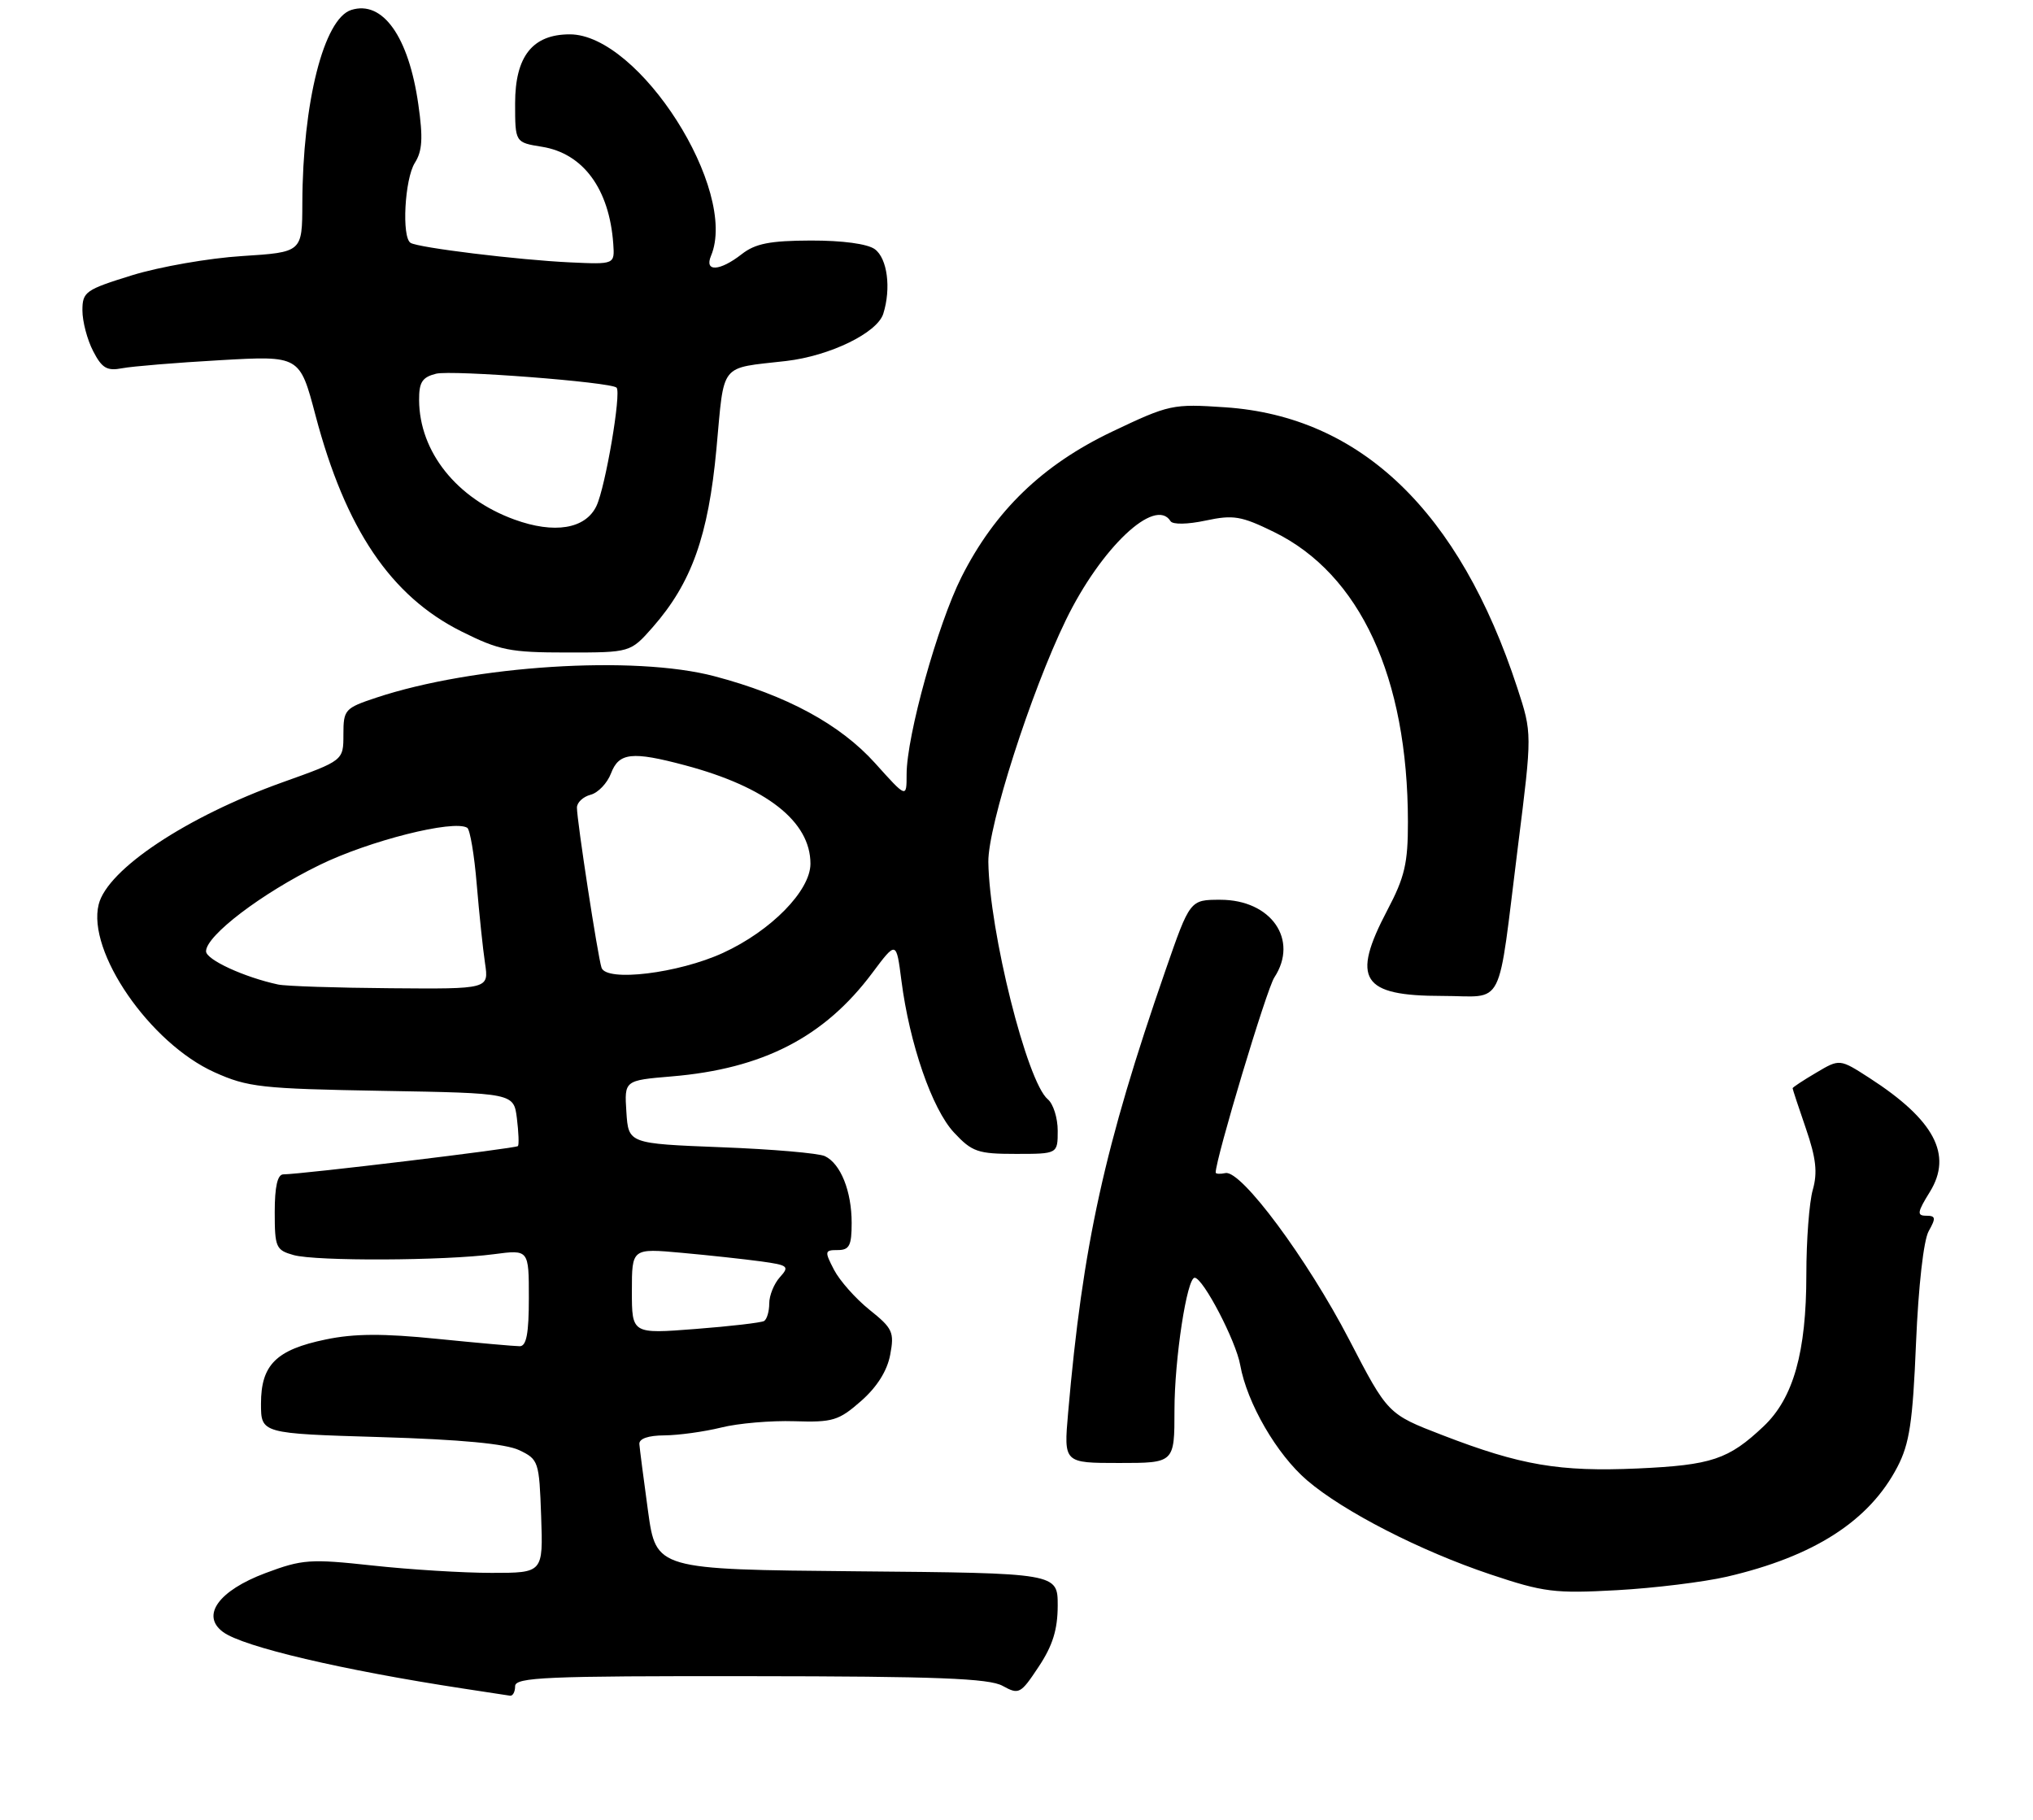 <?xml version="1.0" encoding="UTF-8" standalone="no"?>
<!DOCTYPE svg PUBLIC "-//W3C//DTD SVG 1.1//EN" "http://www.w3.org/Graphics/SVG/1.1/DTD/svg11.dtd" >
<svg xmlns="http://www.w3.org/2000/svg" xmlns:xlink="http://www.w3.org/1999/xlink" version="1.1" viewBox="0 0 296 265">
 <g >
 <path fill="currentColor"
d=" M 75.00 245.50 C 75.00 244.20 79.46 244.00 109.25 244.04 C 136.39 244.06 144.02 244.36 145.98 245.45 C 148.36 246.76 148.60 246.63 151.23 242.66 C 153.27 239.59 153.99 237.26 154.00 233.77 C 154.00 229.03 154.00 229.03 124.77 228.77 C 95.53 228.50 95.53 228.50 94.35 220.00 C 93.71 215.32 93.14 210.94 93.09 210.25 C 93.03 209.46 94.38 208.99 96.75 208.98 C 98.81 208.96 102.53 208.45 105.00 207.84 C 107.47 207.22 112.27 206.81 115.65 206.92 C 121.25 207.10 122.11 206.84 125.37 203.98 C 127.69 201.94 129.17 199.59 129.61 197.25 C 130.23 193.96 129.98 193.40 126.60 190.70 C 124.57 189.07 122.25 186.45 121.43 184.87 C 120.03 182.17 120.07 182.00 121.97 182.00 C 123.67 182.00 124.00 181.35 124.00 178.05 C 124.00 173.43 122.40 169.43 120.11 168.33 C 119.23 167.90 112.42 167.31 105.00 167.03 C 91.50 166.50 91.50 166.50 91.20 161.90 C 90.90 157.30 90.90 157.30 97.77 156.72 C 111.08 155.61 120.02 151.00 127.00 141.66 C 130.50 136.98 130.50 136.98 131.24 142.74 C 132.42 151.96 135.71 161.47 138.90 164.89 C 141.53 167.71 142.37 168.00 147.90 168.00 C 154.00 168.00 154.00 168.00 154.00 164.62 C 154.00 162.76 153.35 160.71 152.56 160.05 C 149.53 157.54 144.05 135.64 143.90 125.50 C 143.83 120.31 150.09 100.77 155.18 90.29 C 160.30 79.75 168.20 72.28 170.43 75.88 C 170.74 76.39 172.93 76.35 175.54 75.79 C 179.58 74.93 180.72 75.12 185.48 77.45 C 198.02 83.58 204.97 98.61 204.99 119.65 C 205.00 125.67 204.53 127.70 202.00 132.50 C 196.69 142.60 198.22 145.00 209.99 145.00 C 219.24 145.00 217.96 147.54 221.02 123.13 C 223.08 106.76 223.08 106.76 220.91 100.13 C 212.50 74.44 198.11 60.63 178.39 59.30 C 170.73 58.78 170.25 58.88 161.93 62.84 C 151.79 67.67 144.87 74.35 139.99 84.01 C 136.53 90.88 132.00 107.14 132.00 112.74 C 132.00 116.22 132.00 116.22 127.42 111.12 C 122.32 105.45 114.49 101.21 104.00 98.45 C 92.37 95.38 68.95 96.87 54.77 101.58 C 50.20 103.10 50.00 103.32 50.00 106.94 C 50.00 110.73 50.00 110.73 41.13 113.90 C 27.21 118.88 15.65 126.55 14.37 131.67 C 12.64 138.55 21.83 151.88 31.22 156.11 C 36.08 158.30 38.03 158.51 55.65 158.82 C 74.80 159.15 74.80 159.15 75.26 162.83 C 75.51 164.85 75.58 166.66 75.41 166.86 C 75.13 167.20 44.05 170.95 41.25 170.98 C 40.40 170.99 40.00 172.77 40.00 176.48 C 40.00 181.61 40.18 182.01 42.75 182.73 C 46.01 183.64 64.71 183.56 71.93 182.60 C 77.00 181.93 77.00 181.93 77.00 188.97 C 77.00 194.14 76.65 196.00 75.67 196.00 C 74.94 196.00 69.55 195.52 63.68 194.93 C 55.78 194.13 51.57 194.15 47.42 195.02 C 40.21 196.51 38.00 198.71 38.00 204.36 C 38.00 208.71 38.00 208.71 55.36 209.23 C 67.11 209.58 73.64 210.20 75.61 211.14 C 78.41 212.48 78.51 212.77 78.79 220.76 C 79.08 229.00 79.08 229.00 71.58 229.00 C 67.45 229.00 59.66 228.52 54.26 227.93 C 45.15 226.94 44.02 227.02 38.65 229.03 C 31.82 231.59 29.21 235.22 32.49 237.62 C 35.45 239.78 49.86 243.16 67.50 245.85 C 70.80 246.35 73.84 246.81 74.25 246.88 C 74.66 246.95 75.00 246.32 75.00 245.50 Z  M 251.41 229.56 C 264.12 226.61 272.16 221.44 276.25 213.59 C 278.02 210.20 278.49 207.09 278.97 195.50 C 279.32 187.22 280.07 180.58 280.81 179.25 C 281.89 177.33 281.84 177.00 280.45 177.00 C 279.07 177.00 279.14 176.50 280.99 173.52 C 284.33 168.11 281.63 163.04 272.18 156.94 C 267.85 154.15 267.85 154.15 264.43 156.18 C 262.54 157.29 261.00 158.31 261.00 158.44 C 261.00 158.58 261.87 161.22 262.94 164.32 C 264.42 168.63 264.65 170.72 263.94 173.22 C 263.42 175.02 263.00 180.57 263.00 185.56 C 263.00 196.86 261.12 203.55 256.78 207.66 C 251.67 212.49 249.22 213.31 238.44 213.80 C 227.05 214.30 221.42 213.35 210.02 208.95 C 202.06 205.88 202.06 205.88 196.43 195.03 C 190.30 183.23 180.71 170.33 178.43 170.79 C 177.64 170.96 177.00 170.92 177.00 170.71 C 177.00 168.71 184.42 144.00 185.54 142.31 C 189.13 136.82 185.08 131.00 177.68 131.00 C 173.26 131.00 173.26 131.00 169.70 141.25 C 160.80 166.89 157.64 181.23 155.51 205.75 C 154.88 213.00 154.88 213.00 162.94 213.00 C 171.00 213.00 171.00 213.00 171.00 205.31 C 171.00 197.88 172.82 185.97 173.95 186.03 C 175.19 186.10 179.95 195.23 180.57 198.73 C 181.56 204.27 185.89 211.75 190.31 215.53 C 195.60 220.06 206.79 225.80 217.00 229.22 C 224.76 231.82 226.36 232.02 235.41 231.52 C 240.86 231.22 248.06 230.33 251.41 229.56 Z  M 95.05 91.30 C 100.69 84.86 103.13 78.05 104.31 65.36 C 105.49 52.62 104.64 53.69 114.45 52.56 C 120.83 51.82 127.71 48.47 128.60 45.69 C 129.77 41.98 129.20 37.62 127.37 36.28 C 126.30 35.50 122.66 35.01 118.06 35.02 C 112.10 35.04 109.97 35.46 108.00 37.00 C 104.80 39.50 102.52 39.63 103.52 37.25 C 107.54 27.71 93.06 5.00 82.96 5.00 C 77.54 5.00 75.00 8.20 75.00 15.05 C 75.00 20.74 75.00 20.74 78.91 21.37 C 84.91 22.33 88.72 27.51 89.29 35.50 C 89.50 38.50 89.50 38.50 83.00 38.20 C 75.49 37.85 60.92 36.07 59.78 35.36 C 58.46 34.55 58.92 26.06 60.40 23.71 C 61.49 21.99 61.61 20.10 60.91 15.22 C 59.51 5.33 55.72 0.00 51.14 1.45 C 47.15 2.72 44.06 14.93 44.02 29.61 C 44.00 36.72 44.00 36.72 35.25 37.28 C 30.44 37.58 23.24 38.84 19.25 40.07 C 12.44 42.18 12.00 42.48 12.00 45.20 C 12.00 46.80 12.70 49.46 13.56 51.12 C 14.85 53.62 15.58 54.04 17.81 53.61 C 19.29 53.33 25.71 52.80 32.07 52.44 C 43.64 51.78 43.64 51.78 45.93 60.45 C 50.31 77.04 56.90 86.79 67.18 91.93 C 72.70 94.69 74.25 95.00 82.56 95.00 C 91.79 95.00 91.79 95.00 95.05 91.30 Z  M 92.00 187.98 C 92.00 181.74 92.00 181.74 99.25 182.40 C 103.24 182.76 108.43 183.33 110.80 183.65 C 114.77 184.20 114.98 184.37 113.55 185.95 C 112.70 186.89 112.00 188.61 112.00 189.77 C 112.00 190.93 111.66 192.08 111.25 192.33 C 110.84 192.57 106.34 193.10 101.25 193.49 C 92.00 194.21 92.00 194.21 92.00 187.98 Z  M 40.50 143.34 C 35.56 142.28 30.00 139.72 30.00 138.50 C 30.00 136.22 38.11 130.05 46.50 125.95 C 53.75 122.40 66.05 119.30 68.03 120.52 C 68.43 120.77 69.06 124.47 69.41 128.74 C 69.77 133.01 70.31 138.19 70.62 140.25 C 71.18 144.00 71.18 144.00 56.84 143.88 C 48.95 143.82 41.60 143.58 40.50 143.34 Z  M 87.58 140.89 C 87.03 139.22 84.00 119.49 84.00 117.58 C 84.00 116.84 84.89 116.00 85.99 115.71 C 87.08 115.43 88.42 114.02 88.96 112.60 C 90.11 109.57 92.02 109.36 99.74 111.42 C 111.60 114.58 118.00 119.60 118.00 125.75 C 118.00 129.68 112.26 135.53 105.26 138.74 C 98.76 141.72 88.28 142.99 87.58 140.89 Z  M 74.89 75.64 C 66.50 72.59 61.07 65.79 61.02 58.27 C 61.00 55.65 61.47 54.92 63.49 54.41 C 65.78 53.84 88.96 55.62 89.77 56.44 C 90.49 57.16 88.15 70.92 86.84 73.67 C 85.24 77.02 80.71 77.76 74.89 75.64 Z "/>
</g>
</svg>